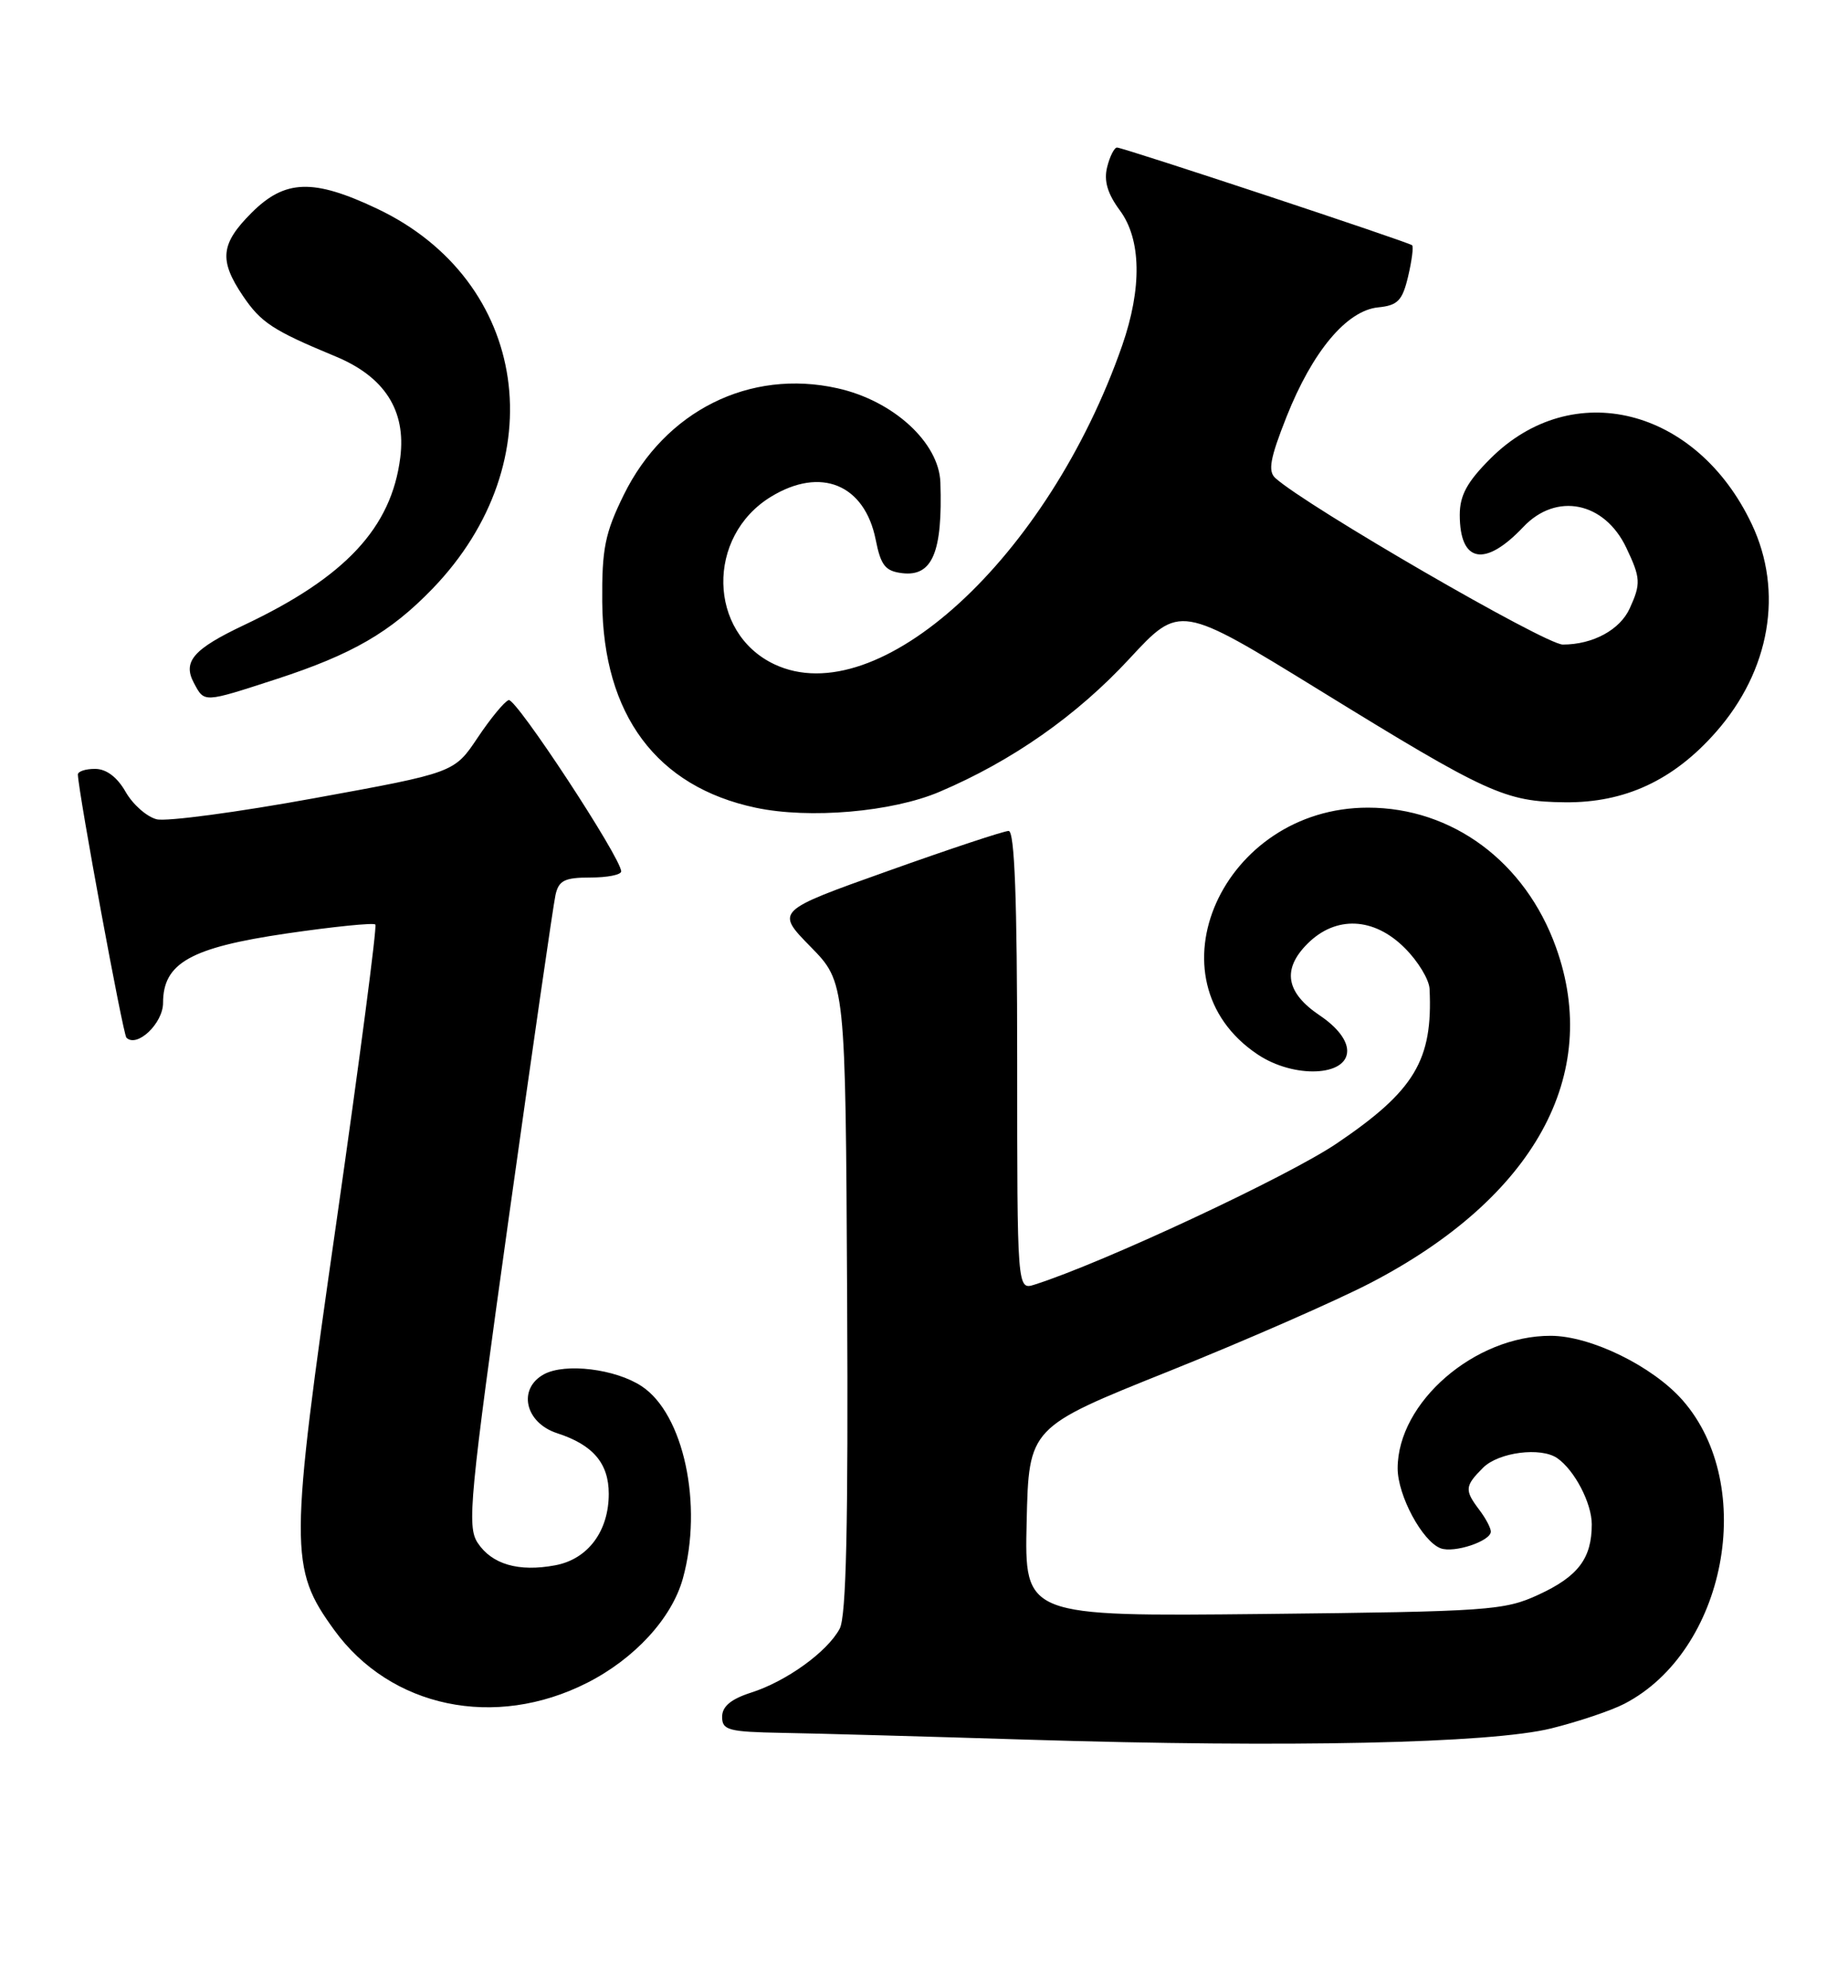 <?xml version="1.0" encoding="UTF-8" standalone="no"?>
<!DOCTYPE svg PUBLIC "-//W3C//DTD SVG 1.1//EN" "http://www.w3.org/Graphics/SVG/1.1/DTD/svg11.dtd" >
<svg xmlns="http://www.w3.org/2000/svg" xmlns:xlink="http://www.w3.org/1999/xlink" version="1.1" viewBox="0 0 238 256">
 <g >
 <path fill="currentColor"
d=" M 199.80 222.56 C 203.26 221.70 207.49 220.28 209.19 219.40 C 222.27 212.64 226.36 191.32 216.70 180.31 C 212.84 175.92 204.87 172.02 199.72 172.01 C 189.93 171.98 180.00 180.58 180.00 189.08 C 180.00 192.57 183.17 198.47 185.53 199.37 C 187.25 200.03 192.00 198.45 192.00 197.22 C 192.00 196.76 191.34 195.51 190.53 194.44 C 188.59 191.88 188.64 191.36 191.00 189.00 C 193.00 187.00 198.45 186.30 200.56 187.77 C 202.78 189.31 205.00 193.56 205.00 196.29 C 205.00 200.67 203.25 202.99 198.16 205.34 C 193.76 207.38 191.76 207.52 162.72 207.83 C 131.94 208.15 131.94 208.15 132.22 195.98 C 132.50 183.80 132.50 183.80 150.50 176.59 C 160.40 172.62 172.13 167.48 176.57 165.17 C 197.59 154.22 206.31 138.42 200.39 121.98 C 196.44 110.97 187.04 104.00 176.17 104.00 C 157.44 104.00 147.54 126.14 161.97 135.78 C 166.63 138.90 173.50 138.62 173.50 135.32 C 173.50 133.94 172.21 132.27 170.00 130.78 C 165.60 127.83 165.08 124.83 168.39 121.52 C 172.03 117.88 176.94 118.09 180.92 122.08 C 182.62 123.77 184.05 126.13 184.11 127.33 C 184.55 136.52 182.19 140.46 172.14 147.25 C 165.84 151.51 142.01 162.64 133.24 165.42 C 131.00 166.13 131.00 166.13 131.00 136.57 C 131.00 115.79 130.67 107.00 129.90 107.00 C 129.30 107.00 122.30 109.32 114.35 112.16 C 99.88 117.31 99.88 117.31 104.39 121.91 C 108.89 126.50 108.89 126.50 109.10 167.02 C 109.25 196.40 108.99 208.15 108.14 209.73 C 106.55 212.70 101.29 216.50 96.75 217.95 C 94.13 218.79 93.00 219.74 93.00 221.08 C 93.00 222.80 93.82 223.01 100.75 223.14 C 105.01 223.21 119.30 223.61 132.50 224.02 C 166.04 225.06 191.99 224.50 199.80 222.56 Z  M 75.61 216.70 C 81.74 213.59 86.52 208.38 87.94 203.28 C 90.57 193.80 88.05 182.04 82.62 178.49 C 79.24 176.27 72.82 175.49 70.08 176.95 C 66.63 178.81 67.60 183.21 71.77 184.56 C 76.37 186.05 78.40 188.43 78.40 192.36 C 78.40 197.18 75.71 200.78 71.51 201.56 C 66.80 202.45 63.34 201.44 61.51 198.66 C 60.13 196.55 60.48 192.89 65.51 156.92 C 68.55 135.24 71.26 116.49 71.54 115.25 C 71.95 113.38 72.71 113.00 76.02 113.00 C 78.21 113.00 80.00 112.65 80.00 112.21 C 80.00 110.48 66.43 89.82 65.51 90.15 C 64.96 90.34 63.16 92.53 61.51 95.00 C 58.50 99.50 58.50 99.50 40.50 102.78 C 30.60 104.59 21.46 105.81 20.18 105.50 C 18.91 105.18 17.11 103.60 16.18 101.97 C 15.10 100.07 13.69 99.01 12.25 99.01 C 11.01 99.00 10.01 99.34 10.03 99.75 C 10.14 102.30 15.84 133.17 16.28 133.62 C 17.64 134.97 21.00 131.78 21.00 129.14 C 21.00 124.01 24.55 122.02 36.87 120.21 C 42.95 119.32 48.11 118.80 48.34 119.05 C 48.57 119.30 46.31 136.53 43.33 157.33 C 37.26 199.56 37.25 201.90 43.04 209.89 C 50.30 219.91 63.73 222.72 75.61 216.70 Z  M 121.00 101.96 C 130.36 97.98 138.67 92.15 145.45 84.83 C 151.95 77.81 151.95 77.81 169.91 88.86 C 191.60 102.22 193.83 103.23 201.55 103.31 C 209.26 103.39 215.53 100.48 220.99 94.27 C 227.97 86.35 229.72 76.18 225.61 67.50 C 218.51 52.49 202.51 48.49 191.94 59.06 C 188.94 62.06 188.00 63.79 188.00 66.30 C 188.00 72.48 191.24 73.09 196.19 67.85 C 200.44 63.36 206.64 64.61 209.45 70.54 C 211.30 74.43 211.34 75.16 209.89 78.34 C 208.63 81.11 205.14 83.00 201.27 83.00 C 199.01 83.00 168.27 65.19 164.25 61.56 C 163.27 60.67 163.57 59.02 165.69 53.67 C 169.03 45.25 173.43 39.99 177.49 39.58 C 180.02 39.33 180.61 38.71 181.35 35.59 C 181.83 33.55 182.06 31.75 181.86 31.58 C 181.36 31.15 144.65 19.00 143.86 19.00 C 143.51 19.00 142.93 20.13 142.59 21.51 C 142.14 23.28 142.63 24.94 144.23 27.10 C 146.99 30.84 147.09 37.11 144.52 44.50 C 134.99 71.83 113.09 91.88 99.71 85.53 C 91.16 81.47 90.92 69.07 99.30 63.96 C 105.71 60.05 111.35 62.37 112.78 69.50 C 113.44 72.83 114.02 73.55 116.22 73.81 C 120.08 74.26 121.41 71.10 121.11 62.13 C 120.94 57.00 115.06 51.60 107.87 50.00 C 96.56 47.46 85.65 52.91 80.33 63.73 C 77.91 68.66 77.51 70.66 77.56 77.50 C 77.68 92.07 84.57 101.31 97.33 104.01 C 104.26 105.48 114.90 104.56 121.00 101.96 Z  M 35.62 87.44 C 45.35 84.27 50.28 81.42 55.68 75.83 C 71.52 59.44 68.12 36.12 48.54 26.86 C 40.34 22.98 36.70 23.10 32.40 27.40 C 28.41 31.39 28.18 33.49 31.27 38.08 C 33.61 41.55 35.14 42.55 43.22 45.90 C 49.54 48.52 52.32 52.87 51.55 58.92 C 50.41 67.96 44.48 74.32 31.45 80.48 C 24.90 83.58 23.50 85.19 24.97 87.94 C 26.34 90.51 26.14 90.52 35.62 87.44 Z "/>
</g>
</svg>